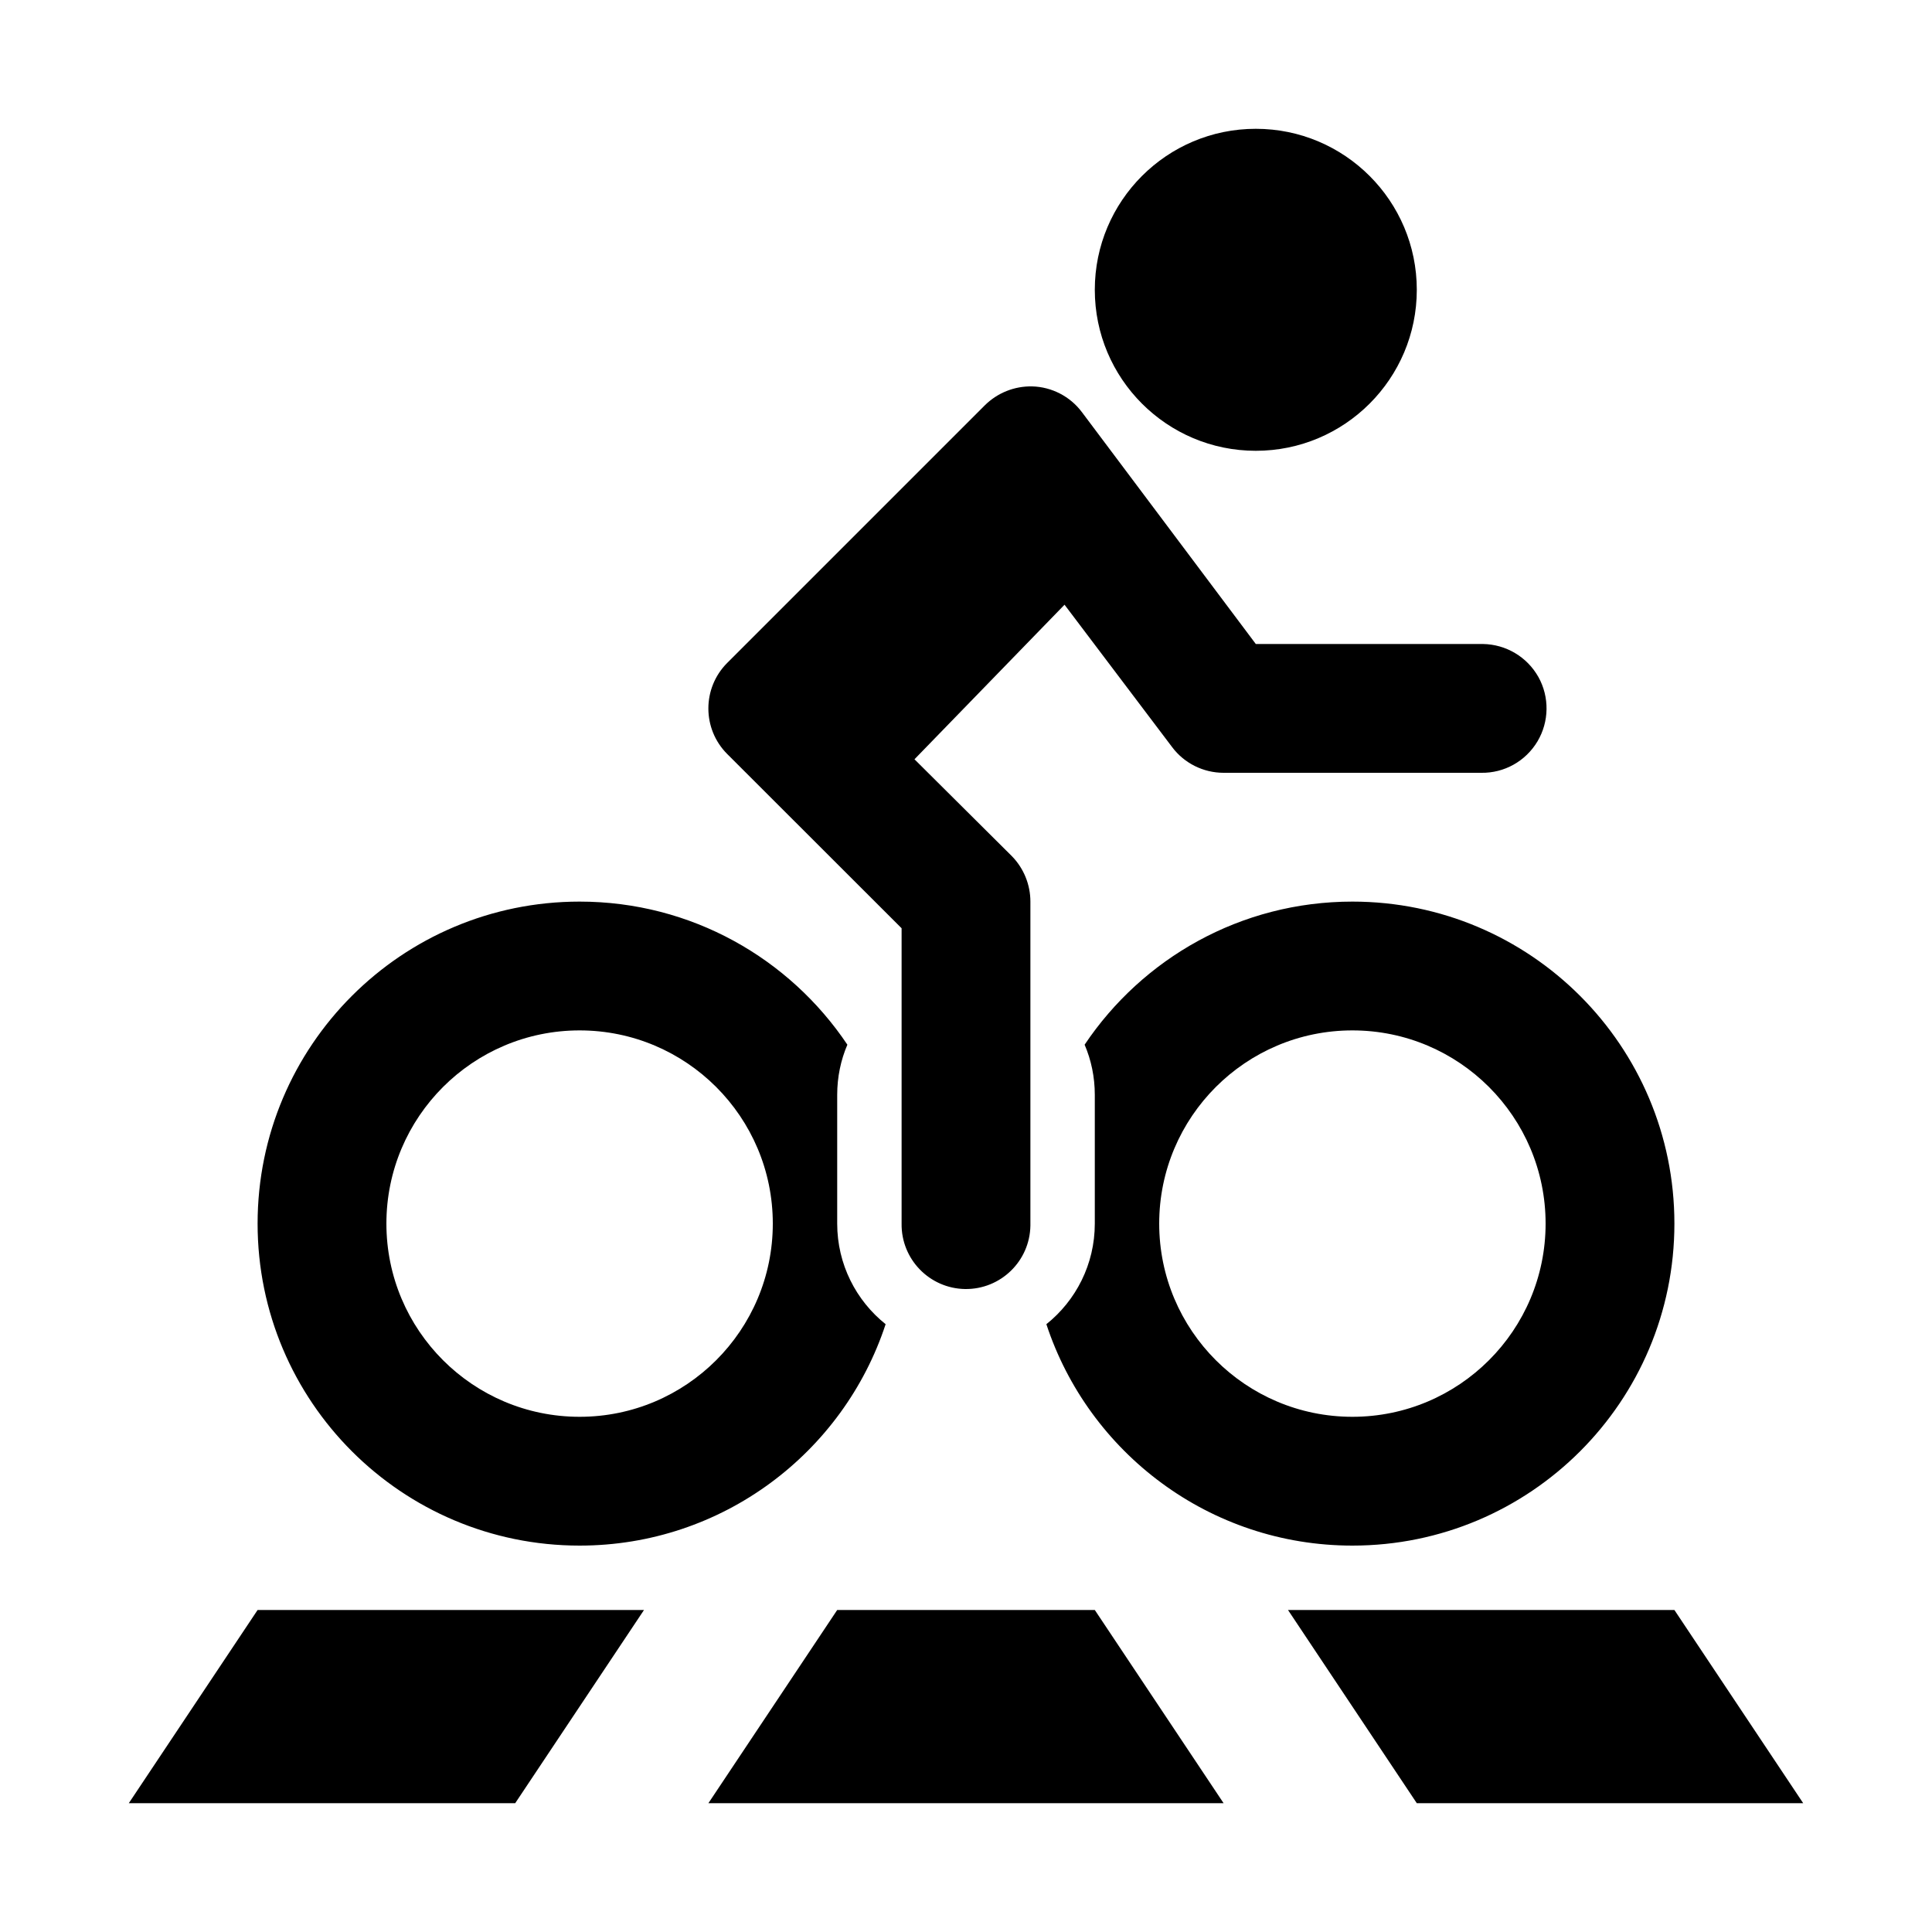 <?xml version="1.0" encoding="UTF-8"?>
<svg width="15px" height="15px" viewBox="0 0 15 15" version="1.1" xmlns="http://www.w3.org/2000/svg" xmlns:xlink="http://www.w3.org/1999/xlink">
    <path d="M6.579,8.111 C6.528,8.23 6.5,8.362 6.5,8.5 L6.5,9.5 C6.5,9.816 6.647,10.098 6.876,10.281 C6.548,11.279 5.608,12 4.5,12 C3.119,12 2,10.881 2,9.5 C2,8.119 3.119,7 4.5,7 C5.367,7 6.13,7.441 6.579,8.111 L6.579,8.111 Z M8.124,10.281 C8.353,10.098 8.5,9.816 8.5,9.5 L8.5,8.5 C8.5,8.362 8.472,8.23 8.421,8.111 C8.87,7.441 9.633,7 10.5,7 C11.881,7 13,8.119 13,9.5 C13,10.881 11.881,12 10.5,12 C9.392,12 8.452,11.279 8.124,10.281 L8.124,10.281 Z M4.5,8 C3.672,8 3,8.672 3,9.5 C3,10.328 3.672,11 4.5,11 C5.328,11 6,10.328 6,9.5 C6,8.672 5.328,8 4.5,8 Z M10.5,8 C9.672,8 9,8.672 9,9.5 C9,10.328 9.672,11 10.5,11 C11.328,11 12,10.328 12,9.5 C12,8.672 11.328,8 10.5,8 Z M8.5,2.25 C8.5,1.56 9.06,1 9.75,1 C10.44,1 11,1.56 11,2.25 C11,2.94 10.44,3.5 9.75,3.5 C9.06,3.5 8.5,2.94 8.5,2.25 Z M9.1,5.8 L8.265,4.695 L7.1,5.895 L7.856,6.647 C7.948,6.741 8,6.868 8,7 L8,9.515 C7.996,9.791 7.769,10.012 7.492,10.008 C7.216,10.003 6.996,9.776 7,9.5 L7,7.207 L5.646,5.854 C5.451,5.659 5.451,5.342 5.646,5.147 L7.646,3.147 C7.744,3.05 7.876,2.997 8.014,3 C8.166,3.004 8.309,3.078 8.4,3.2 L9.75,5 L11.514,5 C11.693,5.003 11.856,5.1 11.944,5.256 C12.031,5.412 12.028,5.603 11.937,5.756 C11.845,5.91 11.679,6.003 11.5,6 L9.5,6 C9.343,6 9.194,5.926 9.1,5.8 Z M2,12.5 L5,12.5 L4,14 L1,14 L2,12.5 Z M6.5,12.5 L8.5,12.5 L9.5,14 L5.5,14 L6.5,12.5 Z M13,12.5 L14,14 L11,14 L10,12.5 L13,12.5 Z"></path>
</svg>

